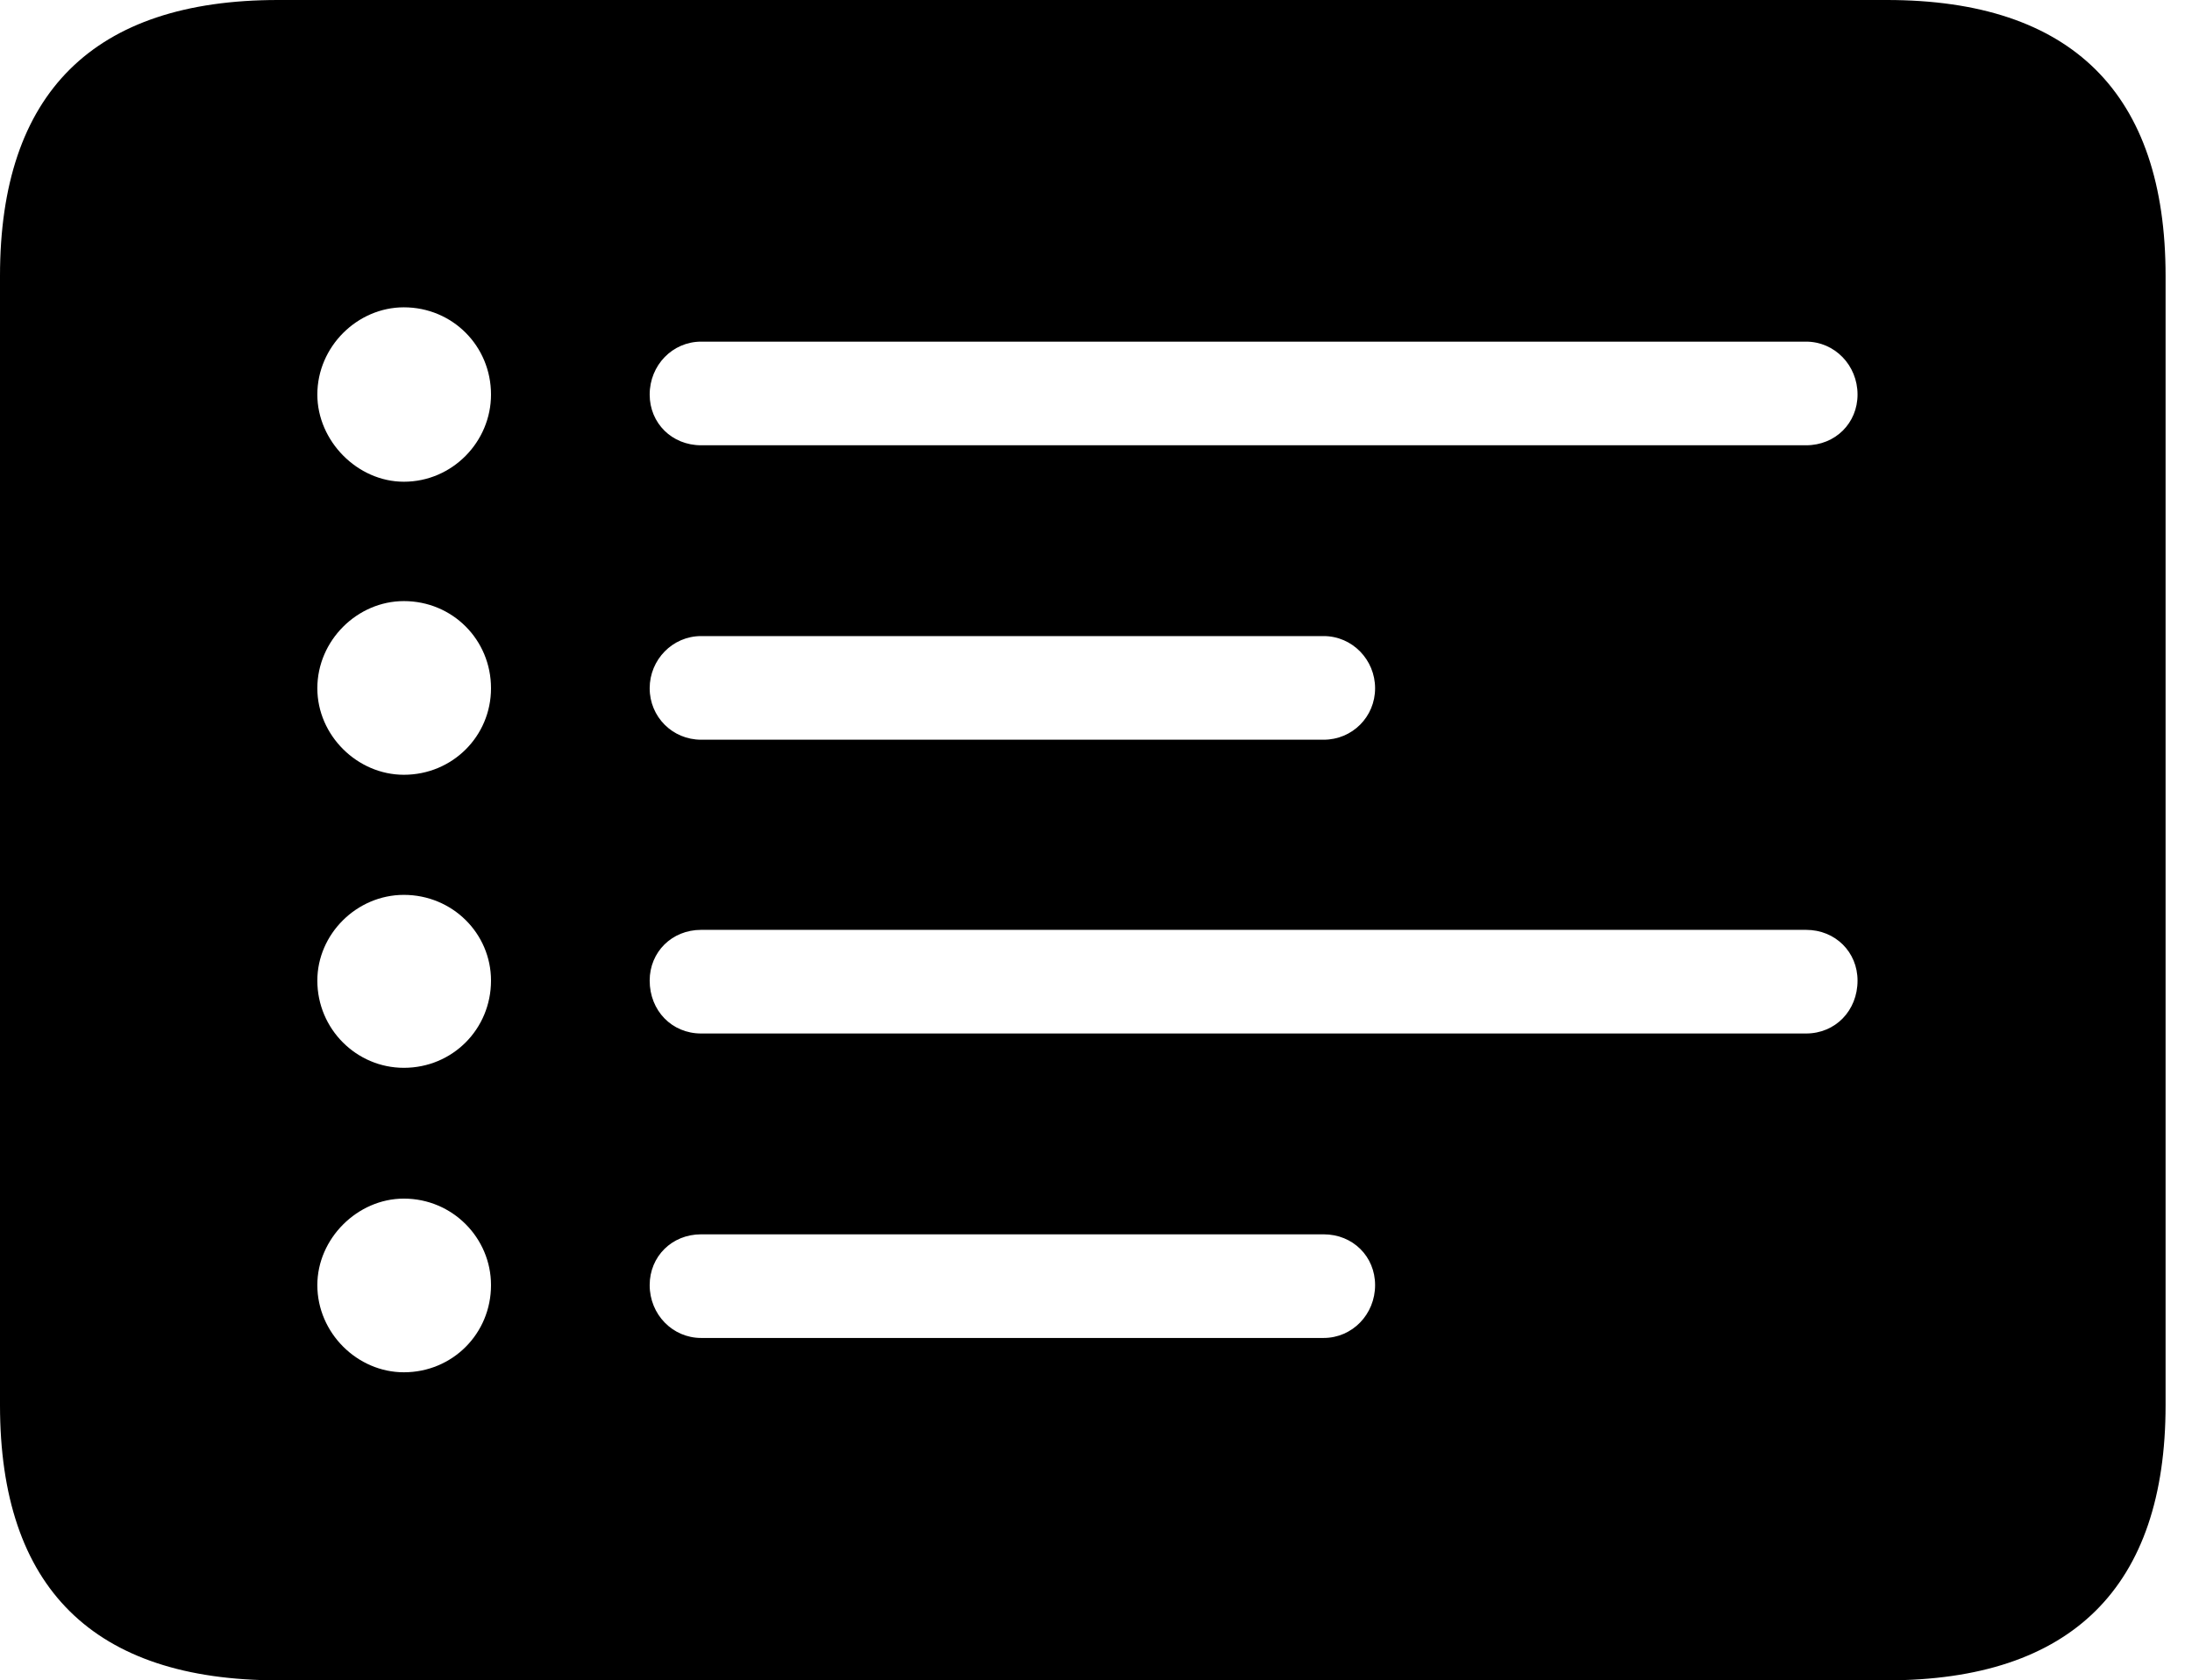 <svg version="1.1" xmlns="http://www.w3.org/2000/svg" xmlns:xlink="http://www.w3.org/1999/xlink" width="29.951" height="22.959" viewBox="0 0 29.951 22.959">
 <g>
  <rect height="22.959" opacity="0" width="29.951" x="0" y="0"/>
  <path d="M29.59 3.77L29.59 19.199C29.59 21.68 28.311 22.959 25.781 22.959L3.799 22.959C1.279 22.959 0 21.699 0 19.199L0 3.77C0 1.27 1.279 0 3.799 0L25.781 0C28.311 0 29.59 1.279 29.59 3.77ZM4.336 17.559C4.336 18.213 4.883 18.75 5.518 18.75C6.182 18.75 6.709 18.223 6.709 17.559C6.709 16.914 6.182 16.377 5.518 16.377C4.883 16.377 4.336 16.924 4.336 17.559ZM9.58 16.865C9.18 16.865 8.877 17.168 8.877 17.559C8.877 17.959 9.189 18.281 9.58 18.281L18.086 18.281C18.477 18.281 18.789 17.959 18.789 17.559C18.789 17.168 18.486 16.865 18.086 16.865ZM4.336 13.398C4.336 14.062 4.873 14.59 5.518 14.59C6.182 14.59 6.709 14.062 6.709 13.398C6.709 12.754 6.182 12.227 5.518 12.227C4.873 12.227 4.336 12.764 4.336 13.398ZM9.58 12.705C9.18 12.705 8.877 13.008 8.877 13.398C8.877 13.809 9.18 14.121 9.58 14.121L24.678 14.121C25.078 14.121 25.381 13.809 25.381 13.398C25.381 13.008 25.078 12.705 24.678 12.705ZM4.336 9.404C4.336 10.049 4.883 10.586 5.518 10.586C6.182 10.586 6.709 10.059 6.709 9.404C6.709 8.74 6.182 8.213 5.518 8.213C4.883 8.213 4.336 8.75 4.336 9.404ZM9.58 8.691C9.189 8.691 8.877 9.014 8.877 9.404C8.877 9.795 9.189 10.107 9.58 10.107L18.086 10.107C18.477 10.107 18.789 9.795 18.789 9.404C18.789 9.014 18.477 8.691 18.086 8.691ZM4.336 5.391C4.336 6.025 4.883 6.582 5.518 6.582C6.182 6.582 6.709 6.035 6.709 5.391C6.709 4.727 6.182 4.199 5.518 4.199C4.883 4.199 4.336 4.736 4.336 5.391ZM9.58 4.668C9.189 4.668 8.877 4.99 8.877 5.391C8.877 5.781 9.18 6.084 9.58 6.084L24.678 6.084C25.078 6.084 25.381 5.781 25.381 5.391C25.381 4.99 25.068 4.668 24.678 4.668Z" fill="currentColor"/>
 </g>
</svg>
